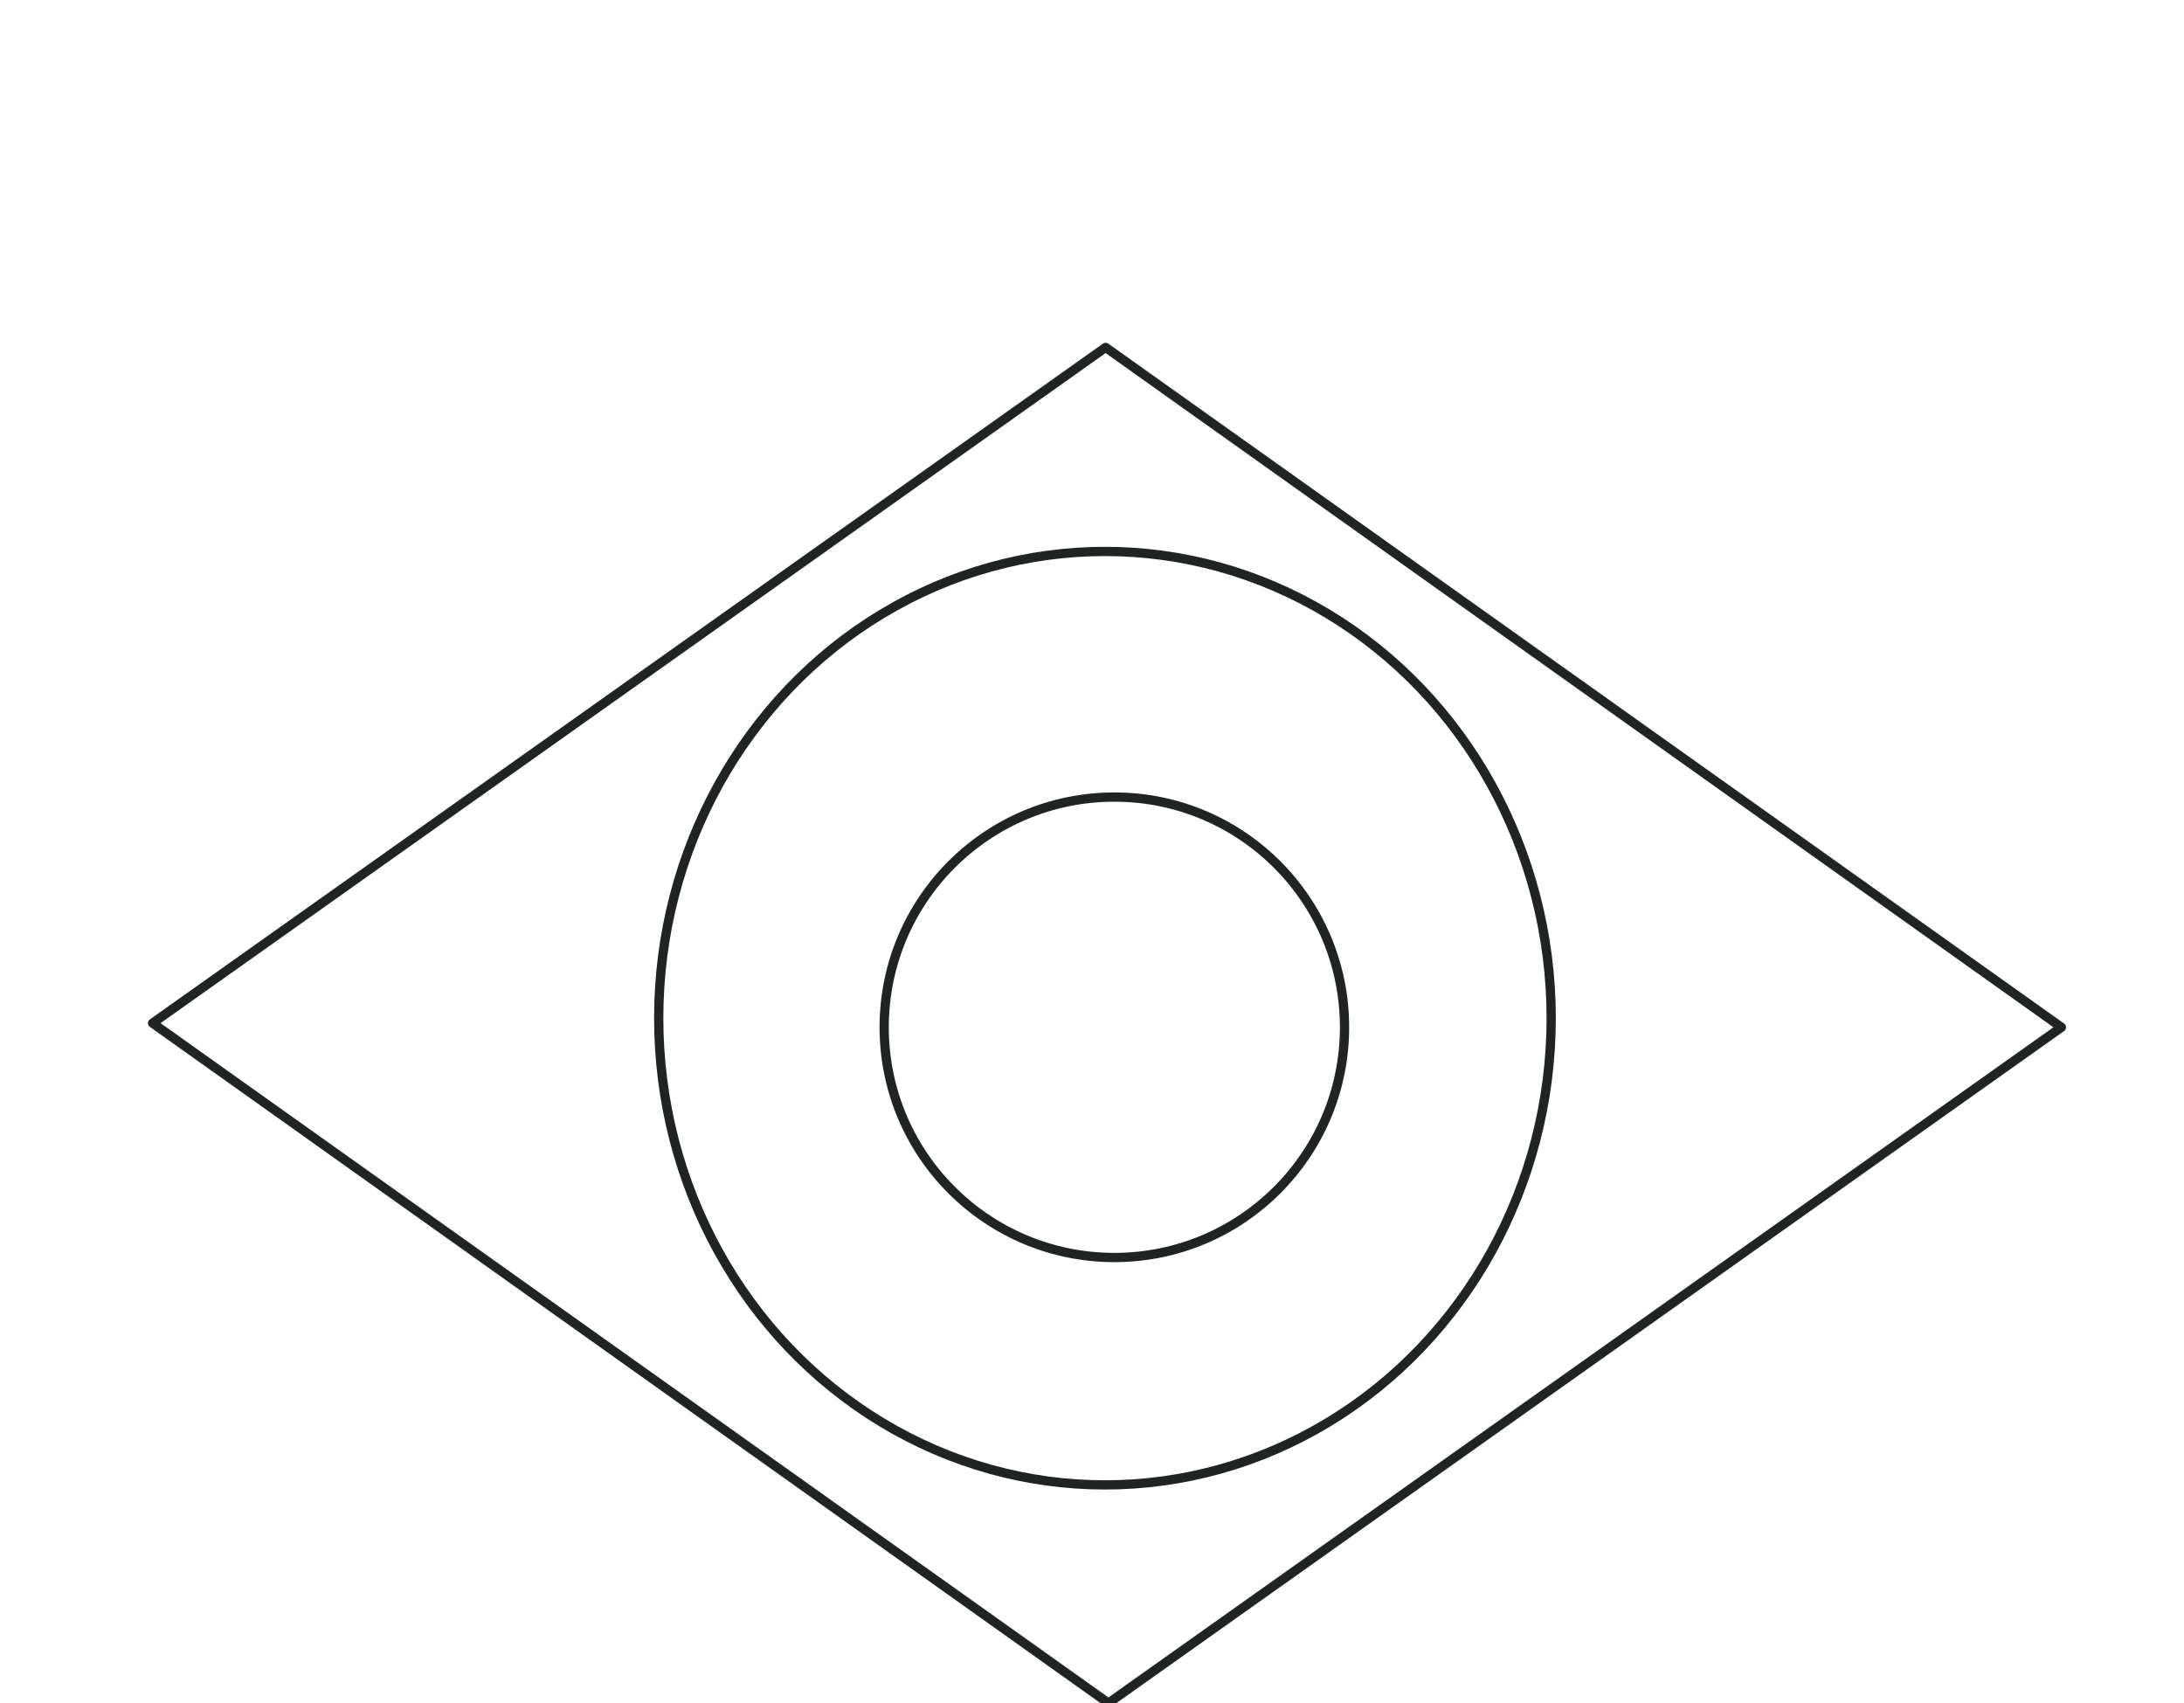 <?xml version="1.0" encoding="utf-8"?>
<!-- Generator: Adobe Illustrator 15.0.0, SVG Export Plug-In . SVG Version: 6.00 Build 0)  -->
<!DOCTYPE svg PUBLIC "-//W3C//DTD SVG 1.1//EN" "http://www.w3.org/Graphics/SVG/1.1/DTD/svg11.dtd">
<svg version="1.1" id="Layer_1" zoomAndPan="disable"
	 xmlns="http://www.w3.org/2000/svg" xmlns:xlink="http://www.w3.org/1999/xlink" x="0px" y="0px" width="59px" height="46px"
	 viewBox="30.747 32.993 59 46" enable-background="new 30.747 32.993 59 46" xml:space="preserve">
<path fill="none" stroke="#202422" stroke-width="0.25" stroke-linejoin="round" enable-background="new    " d="M63.938,46.074"/>
<path fill="none" stroke="#202422" stroke-width="0.25" stroke-linejoin="round" enable-background="new    " d="M56.828,46.169"/>
<path fill="none" stroke="#202422" stroke-width="0.25" stroke-linejoin="round" enable-background="new    " d="M54.717,53.271"/>
<path fill="none" stroke="#202422" stroke-width="0.25" stroke-linejoin="round" enable-background="new    " d="M66.217,53.119"/>
<ellipse fill="none" stroke="#202422" stroke-width="0.25" stroke-linejoin="round" enable-background="new    " cx="60.597" cy="60.493" rx="12.055" ry="12.606"/>
<ellipse fill="none" stroke="#202422" stroke-width="0.25" stroke-linejoin="round" enable-background="new    " cx="60.851" cy="60.739" rx="6.218" ry="6.218"/>
<polygon fill="none" stroke="#202422" stroke-width="0.25" stroke-linejoin="round" enable-background="new    " points="
	86.435,60.739 60.691,78.992 34.869,60.627 60.615,42.376 "/>
</svg>
